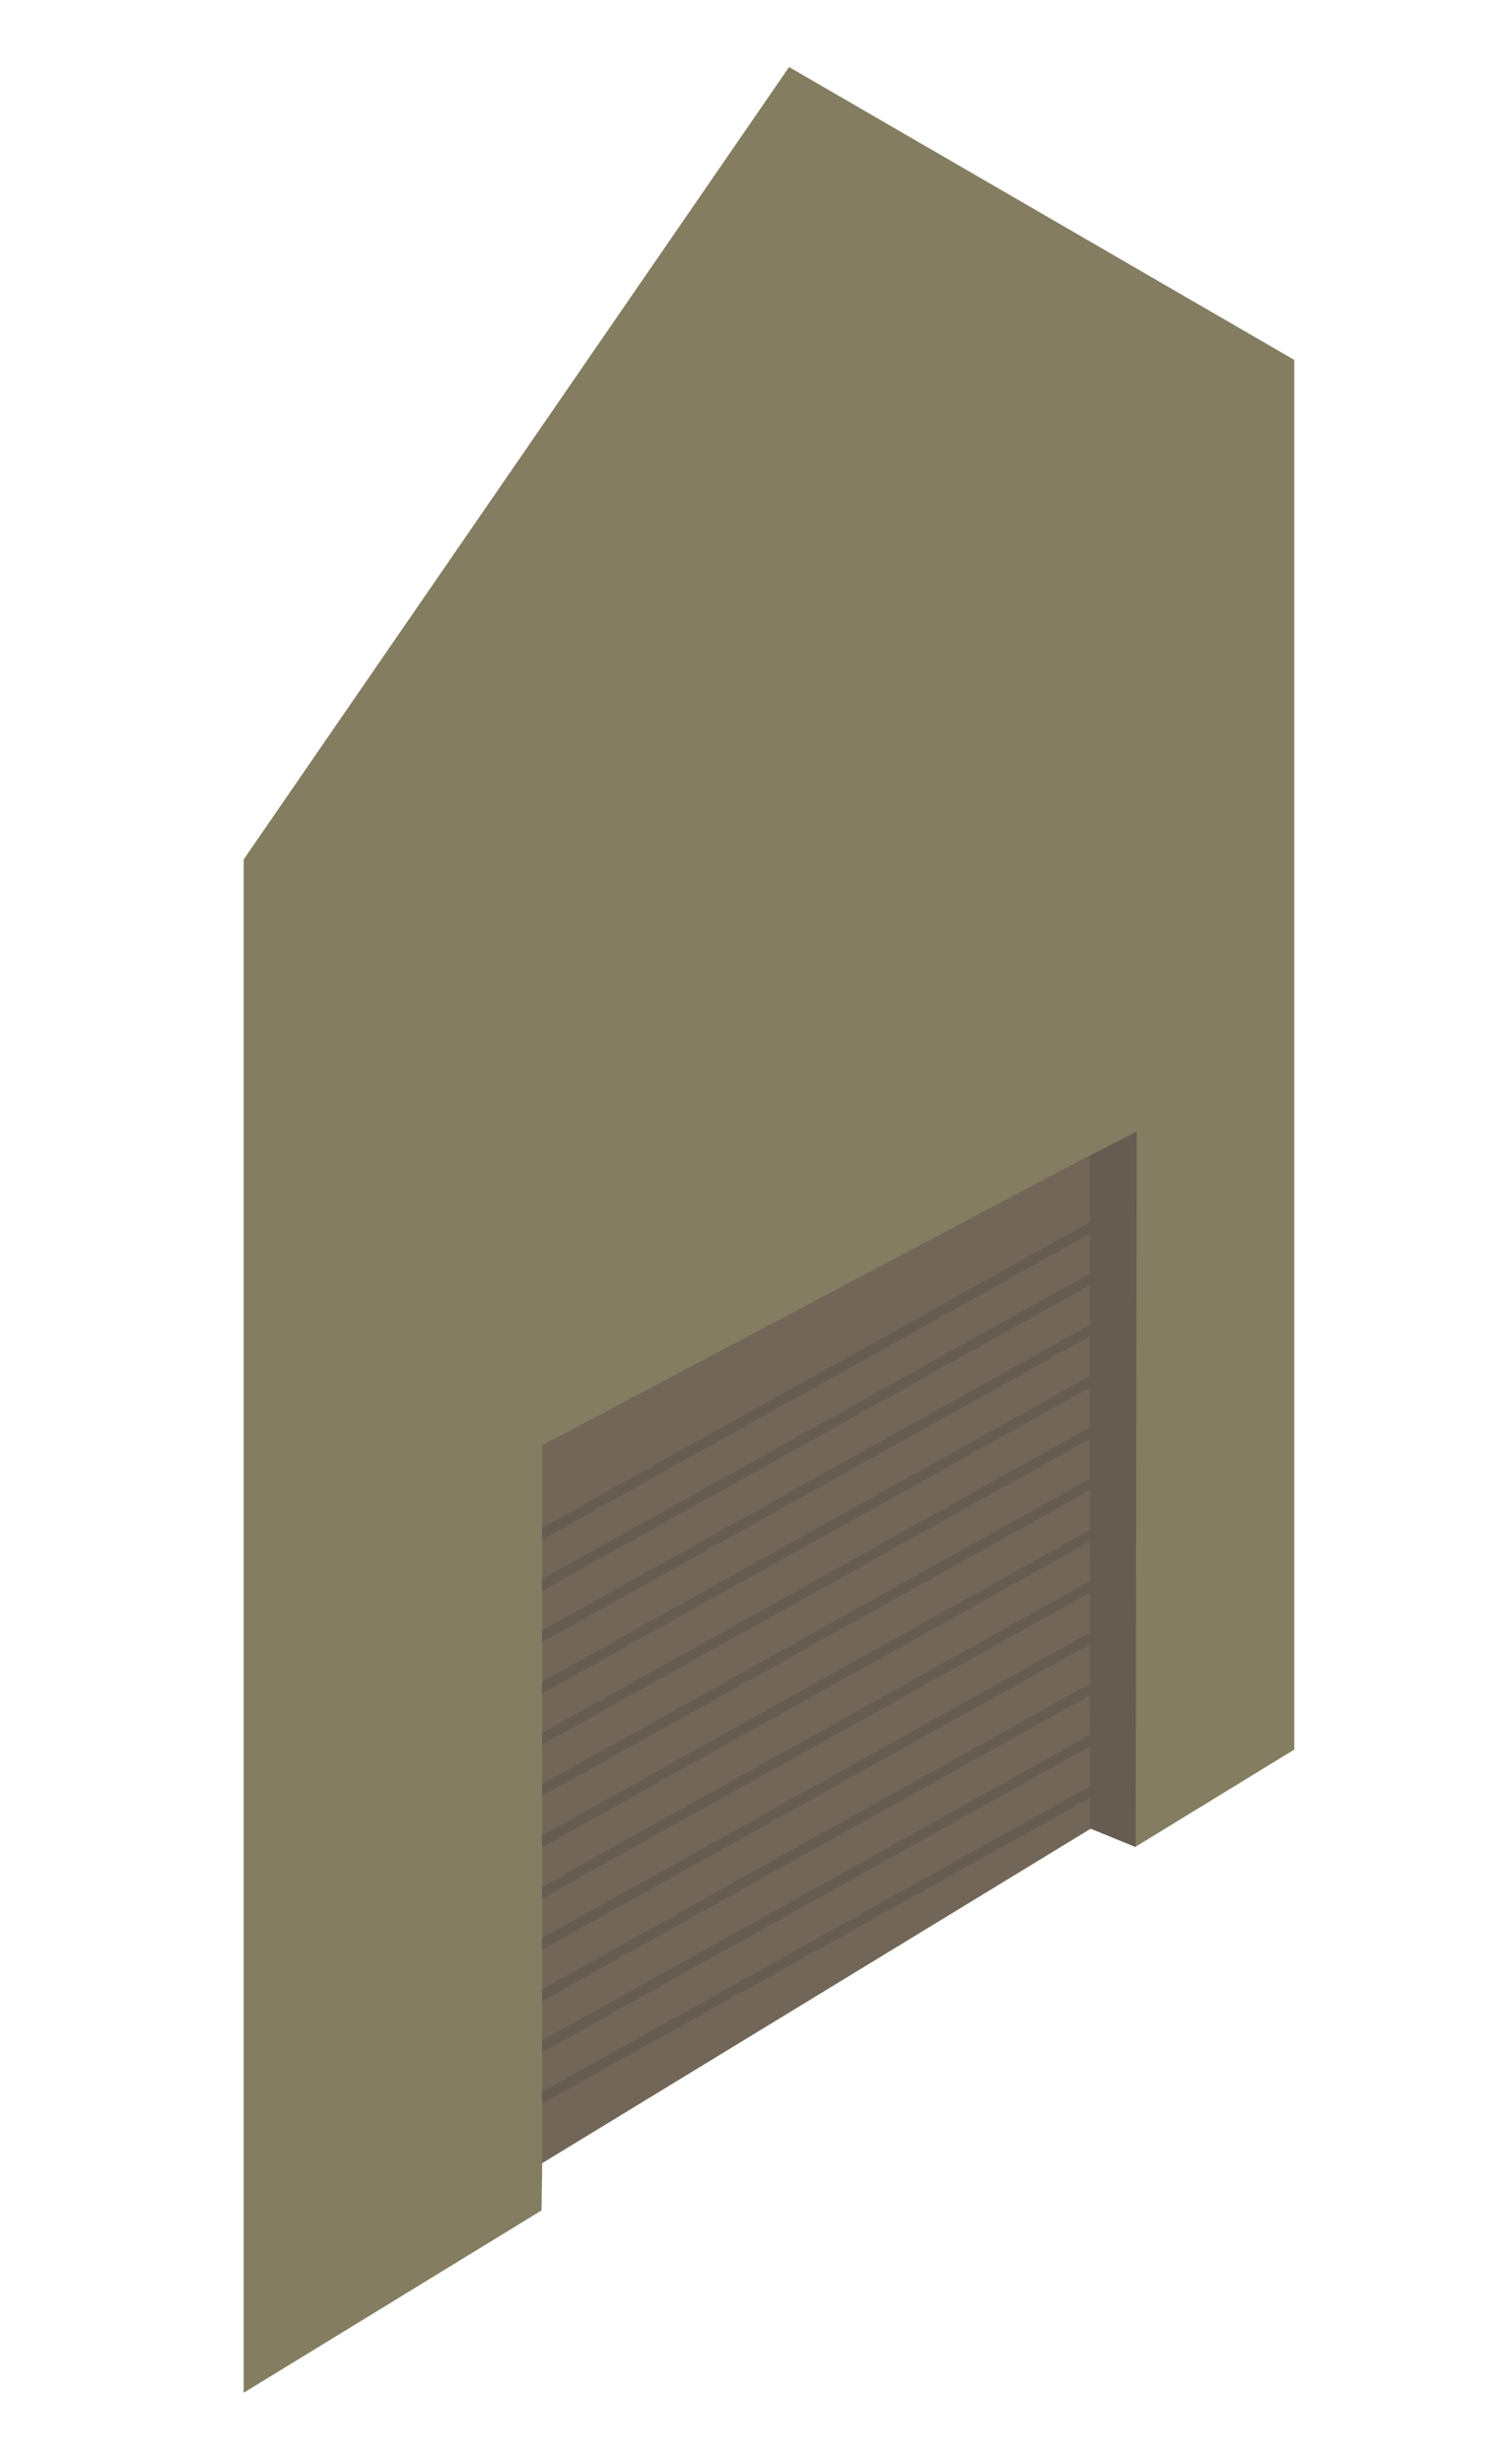 <?xml version="1.0" encoding="utf-8"?>
<!-- Generator: Adobe Illustrator 16.0.0, SVG Export Plug-In . SVG Version: 6.00 Build 0)  -->
<!DOCTYPE svg PUBLIC "-//W3C//DTD SVG 1.1//EN" "http://www.w3.org/Graphics/SVG/1.1/DTD/svg11.dtd">
<svg version="1.1" id="Layer_1" xmlns="http://www.w3.org/2000/svg" xmlns:xlink="http://www.w3.org/1999/xlink" x="0px" y="0px"
	 width="262px" height="432px" viewBox="0 0 262 432" enable-background="new 0 0 262 432" xml:space="preserve">
<g>
	<polygon fill="#847D62" points="226.975,63.1 138.378,11.754 42.733,150.676 42.733,419.498 94.968,387.527 95.086,379.229 
		191.32,320.582 199.159,323.76 226.975,306.736 	"/>
	<g>
		<g>
			<polygon fill="#726658" points="191.234,202.475 95.086,253.396 95.086,379.221 191.234,320.582 			"/>
			<polygon fill="#665C51" points="199.156,323.824 191.148,320.559 191.066,202.62 199.352,198.385 			"/>
		</g>
		<g>
			<polygon fill="#665C51" points="95.062,368.805 95.062,366.75 191.07,313.207 191.746,314.85 			"/>
		</g>
		<g>
			<polygon fill="#665C51" points="95.062,359.814 95.062,357.76 191.07,304.218 191.746,305.857 			"/>
		</g>
		<g>
			<polygon fill="#665C51" points="95.062,350.825 95.062,348.771 191.07,295.229 191.746,296.869 			"/>
		</g>
		<g>
			<polygon fill="#665C51" points="95.062,341.835 95.062,339.78 191.07,286.236 191.746,287.879 			"/>
		</g>
		<g>
			<polygon fill="#665C51" points="95.062,332.845 95.062,330.79 191.07,277.248 191.746,278.889 			"/>
		</g>
		<g>
			<polygon fill="#665C51" points="95.062,323.855 95.062,321.801 191.07,268.258 191.746,269.898 			"/>
		</g>
		<g>
			<polygon fill="#665C51" points="95.062,314.865 95.062,312.811 191.07,259.268 191.746,260.909 			"/>
		</g>
		<g>
			<polygon fill="#665C51" points="95.062,305.875 95.062,303.82 191.07,250.277 191.746,251.919 			"/>
		</g>
		<g>
			<polygon fill="#665C51" points="95.062,296.885 95.062,294.831 191.07,241.288 191.746,242.93 			"/>
		</g>
		<g>
			<polygon fill="#665C51" points="95.062,287.896 95.062,285.841 191.07,232.298 191.746,233.939 			"/>
		</g>
		<g>
			<polygon fill="#665C51" points="95.062,278.905 95.062,276.852 191.07,223.309 191.746,224.949 			"/>
		</g>
		<g>
			<polygon fill="#665C51" points="95.062,269.915 95.062,267.861 191.07,214.318 191.746,215.959 			"/>
		</g>
	</g>
</g>
</svg>
